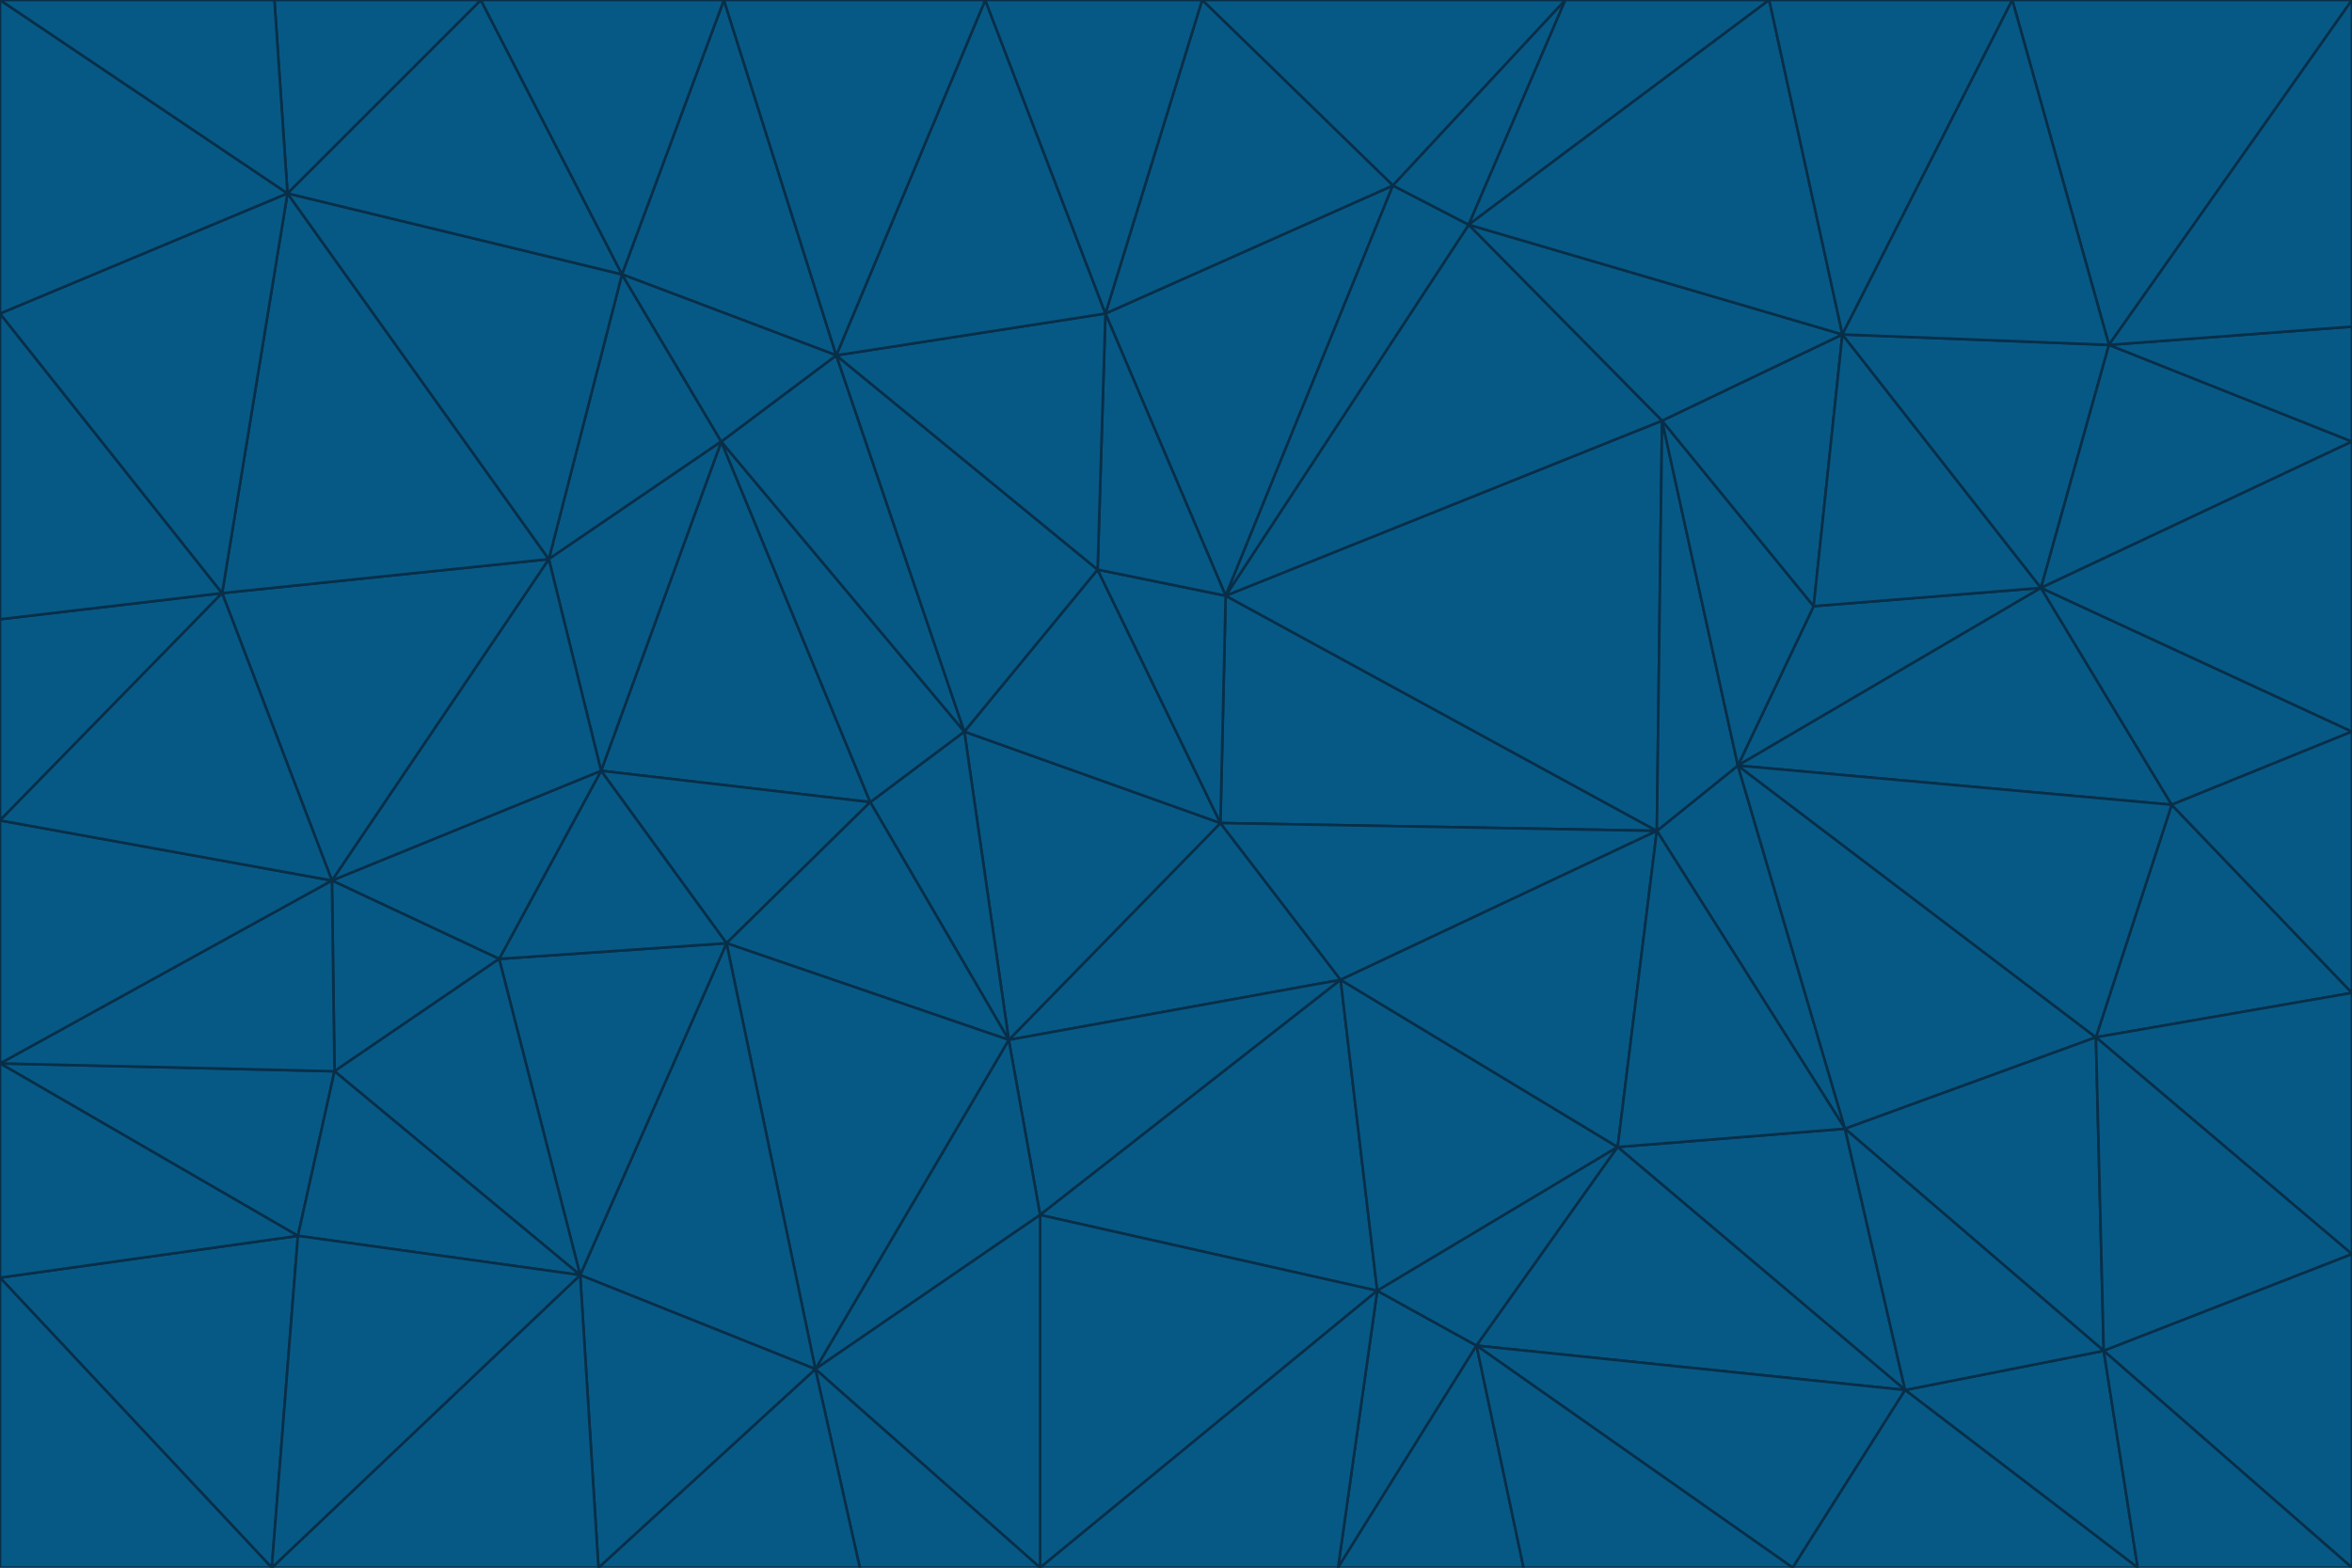 <svg id="visual" viewBox="0 0 900 600" width="900" height="600" xmlns="http://www.w3.org/2000/svg" xmlns:xlink="http://www.w3.org/1999/xlink" version="1.1"><g stroke-width="1" stroke-linejoin="bevel"><path d="M467 315L386 398L513 375Z" fill="#075985" stroke="#082f49"></path><path d="M386 398L398 465L513 375Z" fill="#075985" stroke="#082f49"></path><path d="M467 315L369 280L386 398Z" fill="#075985" stroke="#082f49"></path><path d="M369 280L333 307L386 398Z" fill="#075985" stroke="#082f49"></path><path d="M386 398L312 524L398 465Z" fill="#075985" stroke="#082f49"></path><path d="M398 465L527 494L513 375Z" fill="#075985" stroke="#082f49"></path><path d="M634 318L469 228L467 315Z" fill="#075985" stroke="#082f49"></path><path d="M467 315L420 218L369 280Z" fill="#075985" stroke="#082f49"></path><path d="M469 228L420 218L467 315Z" fill="#075985" stroke="#082f49"></path><path d="M276 169L230 295L333 307Z" fill="#075985" stroke="#082f49"></path><path d="M230 295L278 361L333 307Z" fill="#075985" stroke="#082f49"></path><path d="M333 307L278 361L386 398Z" fill="#075985" stroke="#082f49"></path><path d="M512 600L565 515L527 494Z" fill="#075985" stroke="#082f49"></path><path d="M527 494L619 439L513 375Z" fill="#075985" stroke="#082f49"></path><path d="M513 375L634 318L467 315Z" fill="#075985" stroke="#082f49"></path><path d="M565 515L619 439L527 494Z" fill="#075985" stroke="#082f49"></path><path d="M619 439L634 318L513 375Z" fill="#075985" stroke="#082f49"></path><path d="M278 361L312 524L386 398Z" fill="#075985" stroke="#082f49"></path><path d="M398 465L398 600L527 494Z" fill="#075985" stroke="#082f49"></path><path d="M312 524L398 600L398 465Z" fill="#075985" stroke="#082f49"></path><path d="M398 600L512 600L527 494Z" fill="#075985" stroke="#082f49"></path><path d="M729 532L706 432L619 439Z" fill="#075985" stroke="#082f49"></path><path d="M276 169L333 307L369 280Z" fill="#075985" stroke="#082f49"></path><path d="M278 361L222 488L312 524Z" fill="#075985" stroke="#082f49"></path><path d="M706 432L665 293L634 318Z" fill="#075985" stroke="#082f49"></path><path d="M634 318L636 161L469 228Z" fill="#075985" stroke="#082f49"></path><path d="M191 367L222 488L278 361Z" fill="#075985" stroke="#082f49"></path><path d="M312 524L329 600L398 600Z" fill="#075985" stroke="#082f49"></path><path d="M229 600L329 600L312 524Z" fill="#075985" stroke="#082f49"></path><path d="M230 295L191 367L278 361Z" fill="#075985" stroke="#082f49"></path><path d="M533 71L423 120L469 228Z" fill="#075985" stroke="#082f49"></path><path d="M469 228L423 120L420 218Z" fill="#075985" stroke="#082f49"></path><path d="M320 136L276 169L369 280Z" fill="#075985" stroke="#082f49"></path><path d="M512 600L583 600L565 515Z" fill="#075985" stroke="#082f49"></path><path d="M619 439L706 432L634 318Z" fill="#075985" stroke="#082f49"></path><path d="M729 532L619 439L565 515Z" fill="#075985" stroke="#082f49"></path><path d="M320 136L369 280L420 218Z" fill="#075985" stroke="#082f49"></path><path d="M230 295L127 337L191 367Z" fill="#075985" stroke="#082f49"></path><path d="M423 120L320 136L420 218Z" fill="#075985" stroke="#082f49"></path><path d="M781 225L694 232L665 293Z" fill="#075985" stroke="#082f49"></path><path d="M665 293L636 161L634 318Z" fill="#075985" stroke="#082f49"></path><path d="M694 232L636 161L665 293Z" fill="#075985" stroke="#082f49"></path><path d="M238 105L210 214L276 169Z" fill="#075985" stroke="#082f49"></path><path d="M276 169L210 214L230 295Z" fill="#075985" stroke="#082f49"></path><path d="M222 488L229 600L312 524Z" fill="#075985" stroke="#082f49"></path><path d="M104 600L229 600L222 488Z" fill="#075985" stroke="#082f49"></path><path d="M636 161L562 86L469 228Z" fill="#075985" stroke="#082f49"></path><path d="M277 0L238 105L320 136Z" fill="#075985" stroke="#082f49"></path><path d="M562 86L533 71L469 228Z" fill="#075985" stroke="#082f49"></path><path d="M686 600L729 532L565 515Z" fill="#075985" stroke="#082f49"></path><path d="M706 432L802 397L665 293Z" fill="#075985" stroke="#082f49"></path><path d="M127 337L128 410L191 367Z" fill="#075985" stroke="#082f49"></path><path d="M191 367L128 410L222 488Z" fill="#075985" stroke="#082f49"></path><path d="M210 214L127 337L230 295Z" fill="#075985" stroke="#082f49"></path><path d="M583 600L686 600L565 515Z" fill="#075985" stroke="#082f49"></path><path d="M377 0L320 136L423 120Z" fill="#075985" stroke="#082f49"></path><path d="M320 136L238 105L276 169Z" fill="#075985" stroke="#082f49"></path><path d="M210 214L85 227L127 337Z" fill="#075985" stroke="#082f49"></path><path d="M0 407L114 473L128 410Z" fill="#075985" stroke="#082f49"></path><path d="M128 410L114 473L222 488Z" fill="#075985" stroke="#082f49"></path><path d="M805 517L802 397L706 432Z" fill="#075985" stroke="#082f49"></path><path d="M694 232L705 128L636 161Z" fill="#075985" stroke="#082f49"></path><path d="M636 161L705 128L562 86Z" fill="#075985" stroke="#082f49"></path><path d="M599 0L460 0L533 71Z" fill="#075985" stroke="#082f49"></path><path d="M781 225L705 128L694 232Z" fill="#075985" stroke="#082f49"></path><path d="M831 308L781 225L665 293Z" fill="#075985" stroke="#082f49"></path><path d="M599 0L533 71L562 86Z" fill="#075985" stroke="#082f49"></path><path d="M533 71L460 0L423 120Z" fill="#075985" stroke="#082f49"></path><path d="M818 600L805 517L729 532Z" fill="#075985" stroke="#082f49"></path><path d="M729 532L805 517L706 432Z" fill="#075985" stroke="#082f49"></path><path d="M460 0L377 0L423 120Z" fill="#075985" stroke="#082f49"></path><path d="M900 380L831 308L802 397Z" fill="#075985" stroke="#082f49"></path><path d="M802 397L831 308L665 293Z" fill="#075985" stroke="#082f49"></path><path d="M110 74L85 227L210 214Z" fill="#075985" stroke="#082f49"></path><path d="M127 337L0 407L128 410Z" fill="#075985" stroke="#082f49"></path><path d="M677 0L599 0L562 86Z" fill="#075985" stroke="#082f49"></path><path d="M0 489L104 600L114 473Z" fill="#075985" stroke="#082f49"></path><path d="M114 473L104 600L222 488Z" fill="#075985" stroke="#082f49"></path><path d="M377 0L277 0L320 136Z" fill="#075985" stroke="#082f49"></path><path d="M238 105L110 74L210 214Z" fill="#075985" stroke="#082f49"></path><path d="M686 600L818 600L729 532Z" fill="#075985" stroke="#082f49"></path><path d="M900 480L900 380L802 397Z" fill="#075985" stroke="#082f49"></path><path d="M781 225L807 132L705 128Z" fill="#075985" stroke="#082f49"></path><path d="M705 128L677 0L562 86Z" fill="#075985" stroke="#082f49"></path><path d="M900 169L807 132L781 225Z" fill="#075985" stroke="#082f49"></path><path d="M770 0L677 0L705 128Z" fill="#075985" stroke="#082f49"></path><path d="M0 314L0 407L127 337Z" fill="#075985" stroke="#082f49"></path><path d="M900 480L802 397L805 517Z" fill="#075985" stroke="#082f49"></path><path d="M831 308L900 280L781 225Z" fill="#075985" stroke="#082f49"></path><path d="M0 237L0 314L85 227Z" fill="#075985" stroke="#082f49"></path><path d="M85 227L0 314L127 337Z" fill="#075985" stroke="#082f49"></path><path d="M184 0L110 74L238 105Z" fill="#075985" stroke="#082f49"></path><path d="M277 0L184 0L238 105Z" fill="#075985" stroke="#082f49"></path><path d="M0 407L0 489L114 473Z" fill="#075985" stroke="#082f49"></path><path d="M900 380L900 280L831 308Z" fill="#075985" stroke="#082f49"></path><path d="M900 600L900 480L805 517Z" fill="#075985" stroke="#082f49"></path><path d="M0 120L0 237L85 227Z" fill="#075985" stroke="#082f49"></path><path d="M900 0L770 0L807 132Z" fill="#075985" stroke="#082f49"></path><path d="M807 132L770 0L705 128Z" fill="#075985" stroke="#082f49"></path><path d="M900 280L900 169L781 225Z" fill="#075985" stroke="#082f49"></path><path d="M0 489L0 600L104 600Z" fill="#075985" stroke="#082f49"></path><path d="M818 600L900 600L805 517Z" fill="#075985" stroke="#082f49"></path><path d="M184 0L105 0L110 74Z" fill="#075985" stroke="#082f49"></path><path d="M110 74L0 120L85 227Z" fill="#075985" stroke="#082f49"></path><path d="M0 0L0 120L110 74Z" fill="#075985" stroke="#082f49"></path><path d="M900 169L900 125L807 132Z" fill="#075985" stroke="#082f49"></path><path d="M105 0L0 0L110 74Z" fill="#075985" stroke="#082f49"></path><path d="M900 125L900 0L807 132Z" fill="#075985" stroke="#082f49"></path></g></svg>